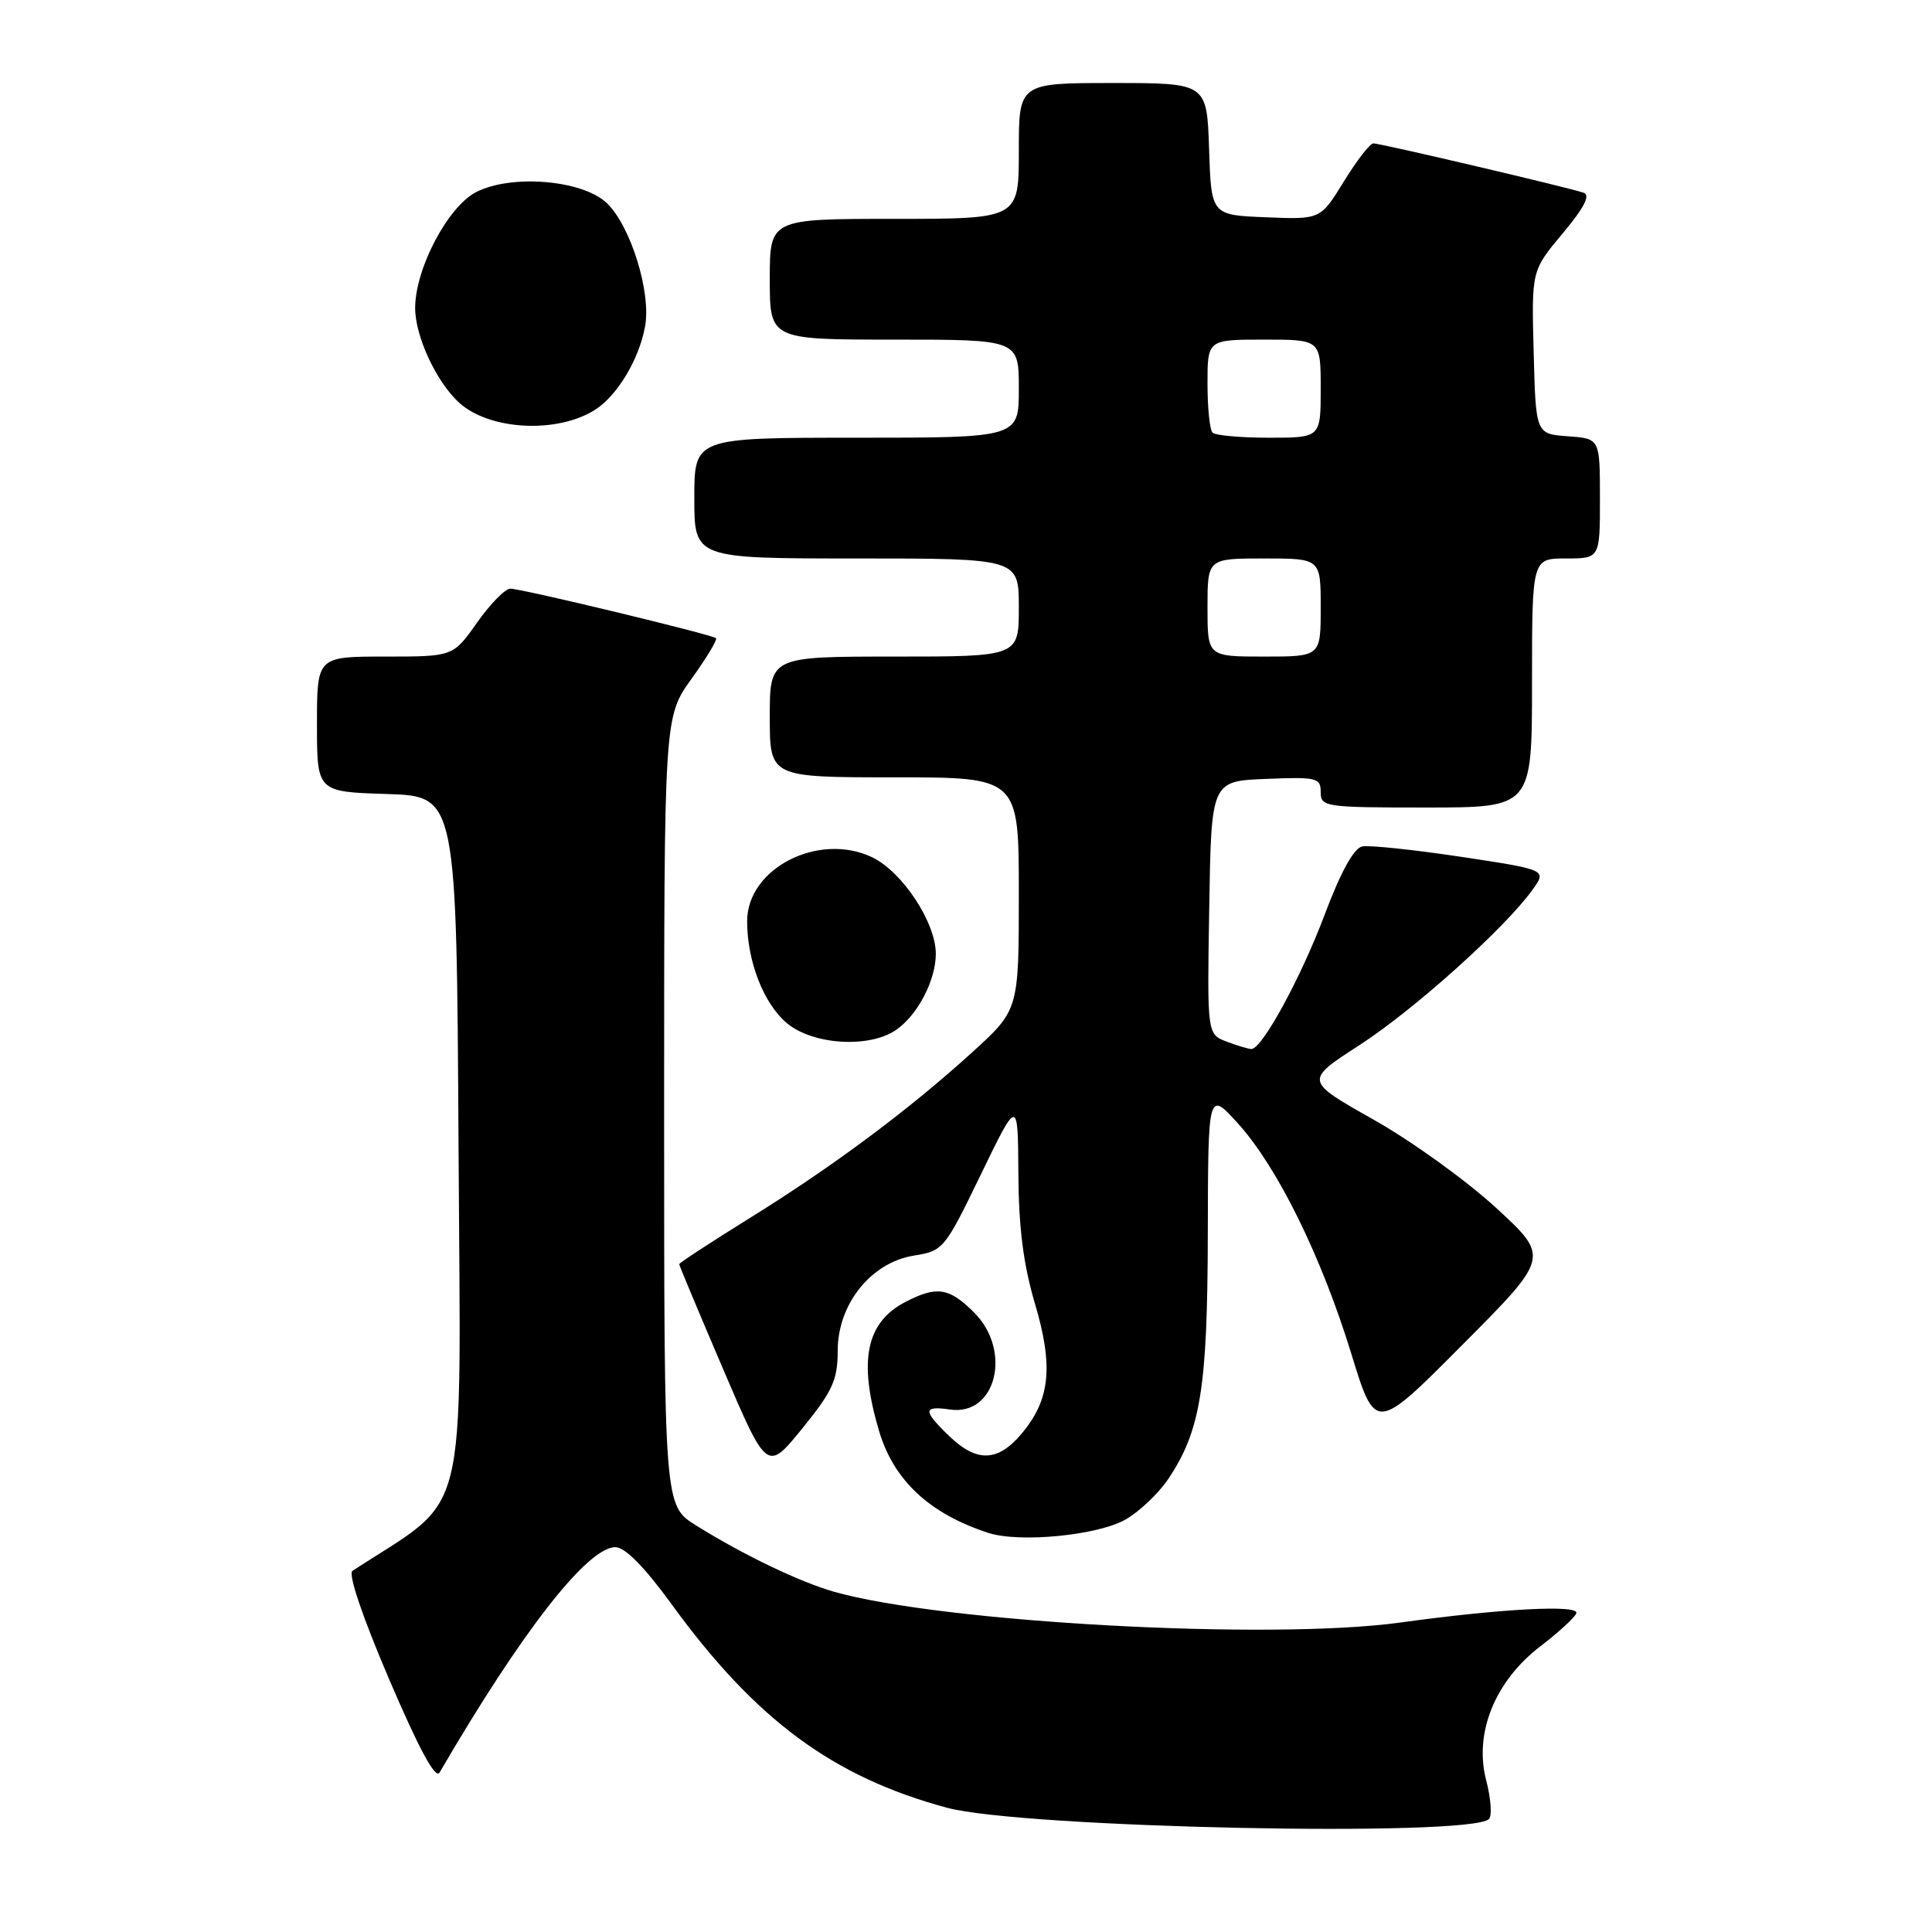 <?xml version="1.0" encoding="UTF-8" standalone="no"?>
<!DOCTYPE svg PUBLIC "-//W3C//DTD SVG 1.1//EN" "http://www.w3.org/Graphics/SVG/1.1/DTD/svg11.dtd" >
<svg xmlns="http://www.w3.org/2000/svg" xmlns:xlink="http://www.w3.org/1999/xlink" version="1.1" viewBox="0 0 256 256">
 <g >
 <path fill="currentColor"
d=" M 197.29 241.04 C 197.72 240.65 197.56 238.34 196.93 235.91 C 195.29 229.65 198.08 222.76 204.11 218.14 C 206.53 216.29 208.67 214.32 208.87 213.77 C 209.31 212.60 199.00 213.14 185.50 215.00 C 168.33 217.37 124.86 215.00 110.50 210.91 C 105.97 209.62 98.52 206.05 92.25 202.14 C 88.00 199.50 88.00 199.50 88.00 147.25 C 88.00 95.00 88.00 95.00 91.62 89.96 C 93.62 87.19 95.08 84.76 94.87 84.56 C 94.35 84.08 69.12 78.00 67.62 78.00 C 66.94 78.00 64.96 80.02 63.21 82.50 C 60.04 87.00 60.04 87.00 51.02 87.00 C 42.00 87.00 42.00 87.00 42.00 95.96 C 42.00 104.92 42.00 104.92 51.25 105.21 C 60.50 105.50 60.50 105.50 60.76 152.13 C 61.04 203.08 62.33 197.95 46.70 208.15 C 46.10 208.55 48.03 214.26 51.57 222.53 C 55.50 231.71 57.70 235.80 58.24 234.88 C 69.13 216.18 77.86 204.99 81.55 205.01 C 82.82 205.01 85.41 207.64 89.00 212.58 C 100.13 227.89 110.38 235.47 125.50 239.54 C 135.44 242.21 194.65 243.46 197.29 241.04 Z  M 149.20 201.31 C 151.01 200.26 153.51 197.88 154.76 196.03 C 159.08 189.62 160.00 183.98 160.04 163.57 C 160.08 144.50 160.08 144.50 164.05 148.88 C 169.28 154.67 175.10 166.49 179.05 179.36 C 182.25 189.79 182.25 189.79 193.79 178.18 C 205.34 166.58 205.34 166.58 198.23 160.04 C 194.32 156.44 187.02 151.18 181.99 148.35 C 172.85 143.19 172.85 143.19 180.16 138.47 C 187.38 133.79 199.44 122.96 203.08 117.88 C 204.96 115.25 204.96 115.25 193.58 113.53 C 187.32 112.59 181.44 111.97 180.50 112.16 C 179.39 112.38 177.66 115.53 175.53 121.18 C 172.39 129.54 167.24 138.99 165.82 139.00 C 165.44 139.00 163.96 138.56 162.54 138.02 C 159.95 137.03 159.95 137.03 160.23 120.27 C 160.50 103.50 160.50 103.50 167.75 103.21 C 174.48 102.93 175.00 103.06 175.00 104.96 C 175.00 106.92 175.57 107.00 189.00 107.00 C 203.00 107.00 203.00 107.00 203.00 90.50 C 203.00 74.00 203.00 74.00 207.50 74.00 C 212.00 74.00 212.00 74.00 212.00 66.06 C 212.00 58.11 212.00 58.11 207.75 57.81 C 203.50 57.50 203.50 57.50 203.22 46.68 C 202.93 35.86 202.93 35.86 207.06 30.93 C 209.92 27.51 210.77 25.86 209.84 25.54 C 207.91 24.86 182.94 19.00 181.98 19.00 C 181.53 19.00 179.78 21.27 178.07 24.04 C 174.97 29.09 174.97 29.09 167.73 28.79 C 160.50 28.50 160.50 28.50 160.21 19.75 C 159.92 11.00 159.92 11.00 147.46 11.00 C 135.00 11.00 135.00 11.00 135.00 20.00 C 135.00 29.00 135.00 29.00 118.50 29.00 C 102.00 29.00 102.00 29.00 102.00 37.00 C 102.00 45.00 102.00 45.00 118.50 45.00 C 135.00 45.00 135.00 45.00 135.00 51.50 C 135.00 58.00 135.00 58.00 113.50 58.00 C 92.00 58.00 92.00 58.00 92.00 66.00 C 92.00 74.00 92.00 74.00 113.50 74.00 C 135.00 74.00 135.00 74.00 135.00 80.50 C 135.00 87.00 135.00 87.00 118.50 87.00 C 102.00 87.00 102.00 87.00 102.00 95.00 C 102.00 103.00 102.00 103.00 118.50 103.00 C 135.00 103.00 135.00 103.00 135.00 118.42 C 135.00 133.83 135.00 133.83 128.75 139.50 C 120.31 147.16 110.38 154.55 99.25 161.46 C 94.16 164.62 90.00 167.34 90.00 167.51 C 90.00 167.68 92.62 173.94 95.82 181.42 C 101.64 195.02 101.64 195.02 106.32 189.26 C 110.34 184.30 110.99 182.87 111.00 178.98 C 111.00 172.79 115.42 167.28 121.11 166.37 C 124.99 165.75 125.17 165.53 129.97 155.62 C 134.88 145.50 134.88 145.50 134.94 155.50 C 134.98 162.64 135.60 167.55 137.12 172.68 C 139.61 181.07 139.16 185.46 135.37 189.97 C 132.22 193.71 129.45 193.81 125.80 190.31 C 122.26 186.92 122.28 186.24 125.88 186.77 C 131.98 187.66 134.14 178.99 129.08 173.92 C 125.76 170.61 124.14 170.36 119.98 172.51 C 114.75 175.22 113.71 180.29 116.48 189.61 C 118.42 196.15 123.15 200.57 130.94 203.11 C 135.10 204.47 145.56 203.44 149.20 201.31 Z  M 118.78 136.44 C 121.62 134.45 124.00 129.87 124.00 126.39 C 124.00 122.22 119.55 115.49 115.54 113.58 C 108.46 110.22 99.00 115.07 99.00 122.06 C 99.00 127.37 101.18 132.97 104.25 135.56 C 107.71 138.47 115.23 138.93 118.78 136.44 Z  M 78.80 54.33 C 81.76 52.47 84.65 47.70 85.47 43.29 C 86.32 38.78 83.55 29.86 80.37 26.88 C 77.13 23.83 67.72 23.06 63.08 25.46 C 59.33 27.40 55.03 35.58 55.01 40.79 C 55.00 44.55 57.82 50.62 60.85 53.37 C 64.87 57.01 73.78 57.48 78.80 54.33 Z  M 160.00 80.50 C 160.00 74.00 160.00 74.00 167.50 74.00 C 175.00 74.00 175.00 74.00 175.00 80.50 C 175.00 87.00 175.00 87.00 167.50 87.00 C 160.00 87.00 160.00 87.00 160.00 80.50 Z  M 160.67 57.33 C 160.30 56.97 160.00 54.04 160.00 50.83 C 160.00 45.00 160.00 45.00 167.50 45.00 C 175.00 45.00 175.00 45.00 175.00 51.50 C 175.00 58.00 175.00 58.00 168.17 58.00 C 164.41 58.00 161.03 57.70 160.67 57.33 Z "/>
</g>
</svg>